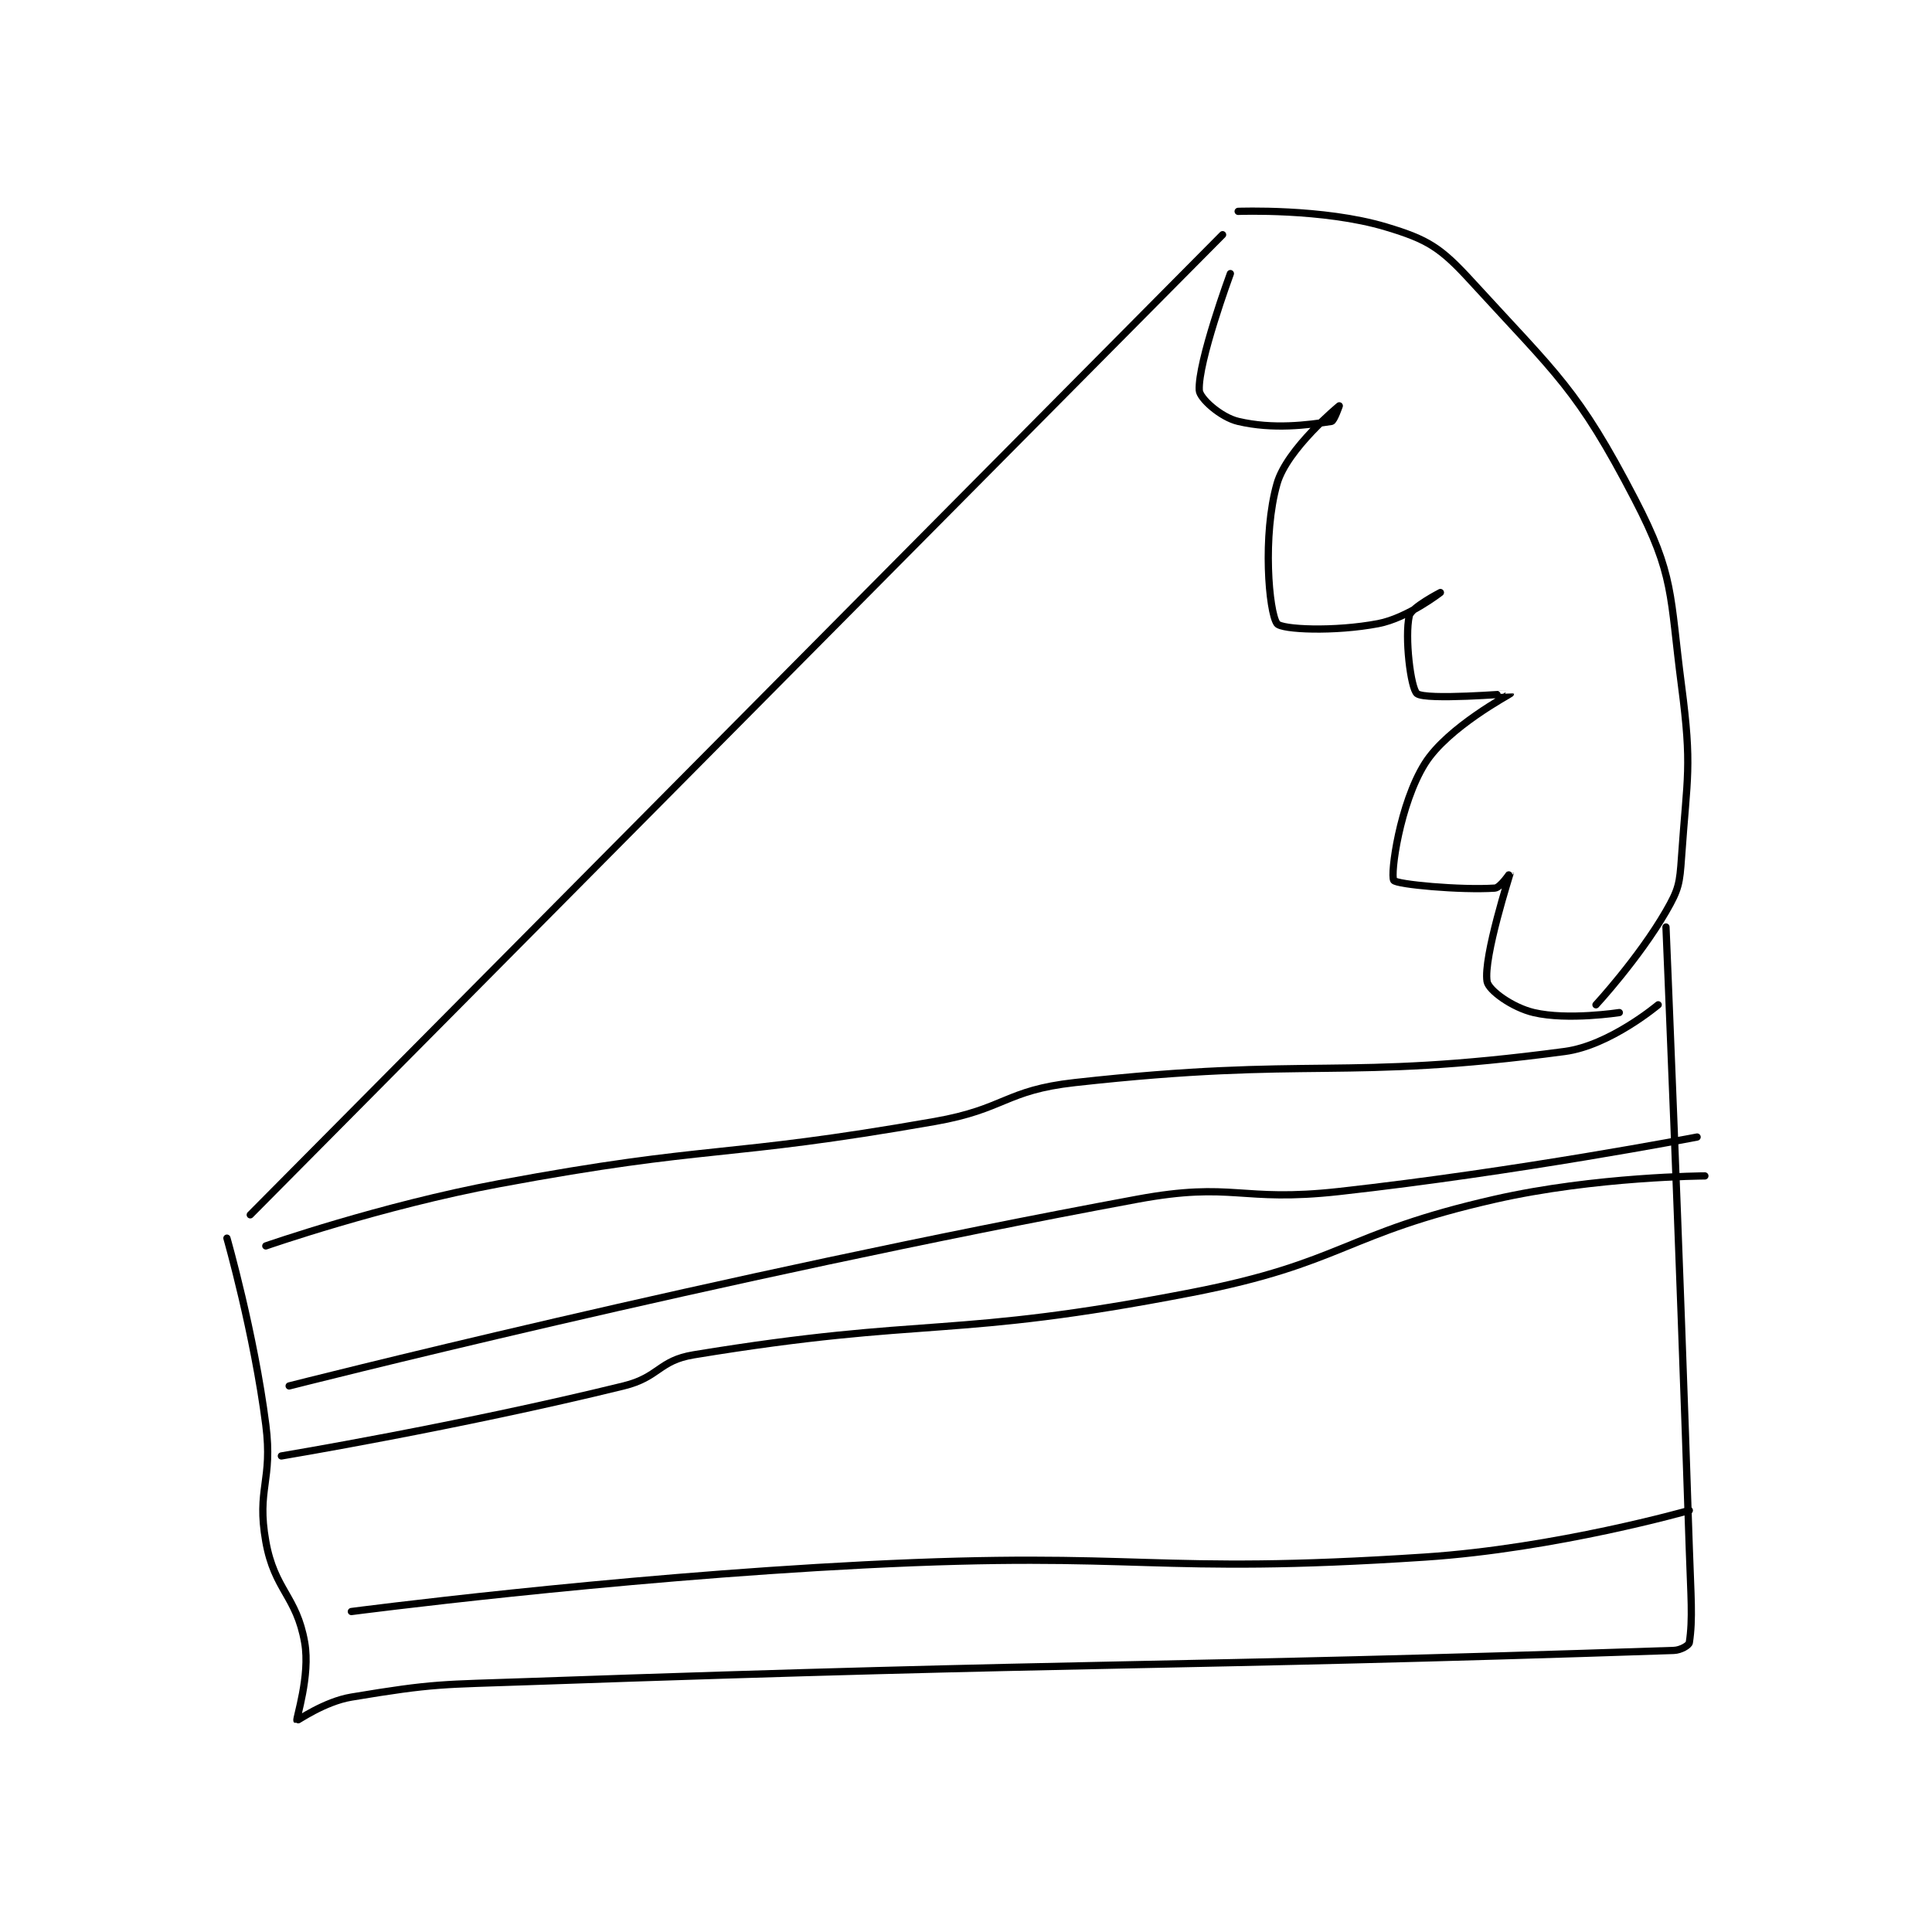 <?xml version="1.0" encoding="utf-8"?>
<!DOCTYPE svg PUBLIC "-//W3C//DTD SVG 1.1//EN" "http://www.w3.org/Graphics/SVG/1.1/DTD/svg11.dtd">
<svg viewBox="0 0 800 800" preserveAspectRatio="xMinYMin meet" xmlns="http://www.w3.org/2000/svg" version="1.1">
<g fill="none" stroke="black" stroke-linecap="round" stroke-linejoin="round" stroke-width="0.931">
<g transform="translate(93.963,87.52) scale(3.221) translate(-239,-124.417)">
<path id="0" d="M242 253.417 L367 127.417 "/>
<path id="1" d="M244 257.417 C244 257.417 258.889 252.228 274 249.417 C301.587 244.284 302.388 246.268 330 241.417 C339.081 239.821 339.031 237.413 348 236.417 C378.666 233.009 382.206 236.256 411 232.417 C416.801 231.643 423 226.417 423 226.417 "/>
<path id="2" d="M369 124.417 C369 124.417 379.926 123.995 388 126.417 C393.396 128.036 395.022 129.065 399 133.417 C410.009 145.458 412.656 147.273 420 161.417 C425.119 171.275 424.458 173.594 426 185.417 C427.369 195.912 426.726 196.886 426 207.417 C425.764 210.833 425.654 211.56 424 214.417 C420.511 220.444 415 226.417 415 226.417 "/>
<path id="3" d="M424 216.417 C424 216.417 425.696 256.438 427 296.417 C427.195 302.406 427.472 305.348 427 308.417 C426.949 308.751 425.923 309.386 425 309.417 C358.243 311.657 351.349 310.828 278 313.417 C266.5 313.823 265.789 313.618 255 315.417 C251.532 315.995 248.049 318.474 248 318.417 C247.849 318.241 249.743 312.689 249 308.417 C247.951 302.387 245.123 301.707 244 295.417 C242.787 288.625 244.926 287.641 244 280.417 C242.478 268.549 239 256.417 239 256.417 "/>
<path id="4" d="M247 275.417 C247 275.417 302.024 261.412 356 251.417 C368.459 249.109 369.185 251.84 382 250.417 C404.958 247.866 428 243.417 428 243.417 "/>
<path id="5" d="M246 284.417 C246 284.417 268.713 280.638 290 275.417 C294.598 274.289 294.498 272.157 299 271.417 C329.45 266.411 331.89 269.457 363 263.417 C382.614 259.608 382.509 255.846 402 251.417 C414.931 248.478 429 248.417 429 248.417 "/>
<path id="6" d="M255 304.417 C255 304.417 288.03 300.089 321 298.417 C356.827 296.599 357.585 299.755 393 297.417 C409.903 296.3 427 291.417 427 291.417 "/>
<path id="7" d="M368 132.417 C368 132.417 363.809 143.791 364 147.417 C364.055 148.462 366.768 150.892 369 151.417 C373.508 152.477 377.931 151.889 381 151.417 C381.334 151.365 382 149.417 382 149.417 C382 149.417 375.286 154.914 374 159.417 C372.115 166.014 372.932 175.938 374 177.417 C374.557 178.188 381.372 178.489 387 177.417 C390.793 176.694 395 173.417 395 173.417 C395 173.417 391.247 175.345 391 176.417 C390.384 179.086 391.175 185.782 392 186.417 C393.139 187.293 403.999 186.408 404 186.417 C404.005 186.466 395.926 190.735 393 195.417 C389.775 200.577 388.545 209.608 389 210.417 C389.296 210.944 397.614 211.709 402 211.417 C402.724 211.368 404.001 209.41 404 209.417 C403.996 209.462 400.488 220.344 401 223.417 C401.19 224.555 404.241 226.767 407 227.417 C411.373 228.446 418 227.417 418 227.417 "/>
</g>
</g>
</svg>
